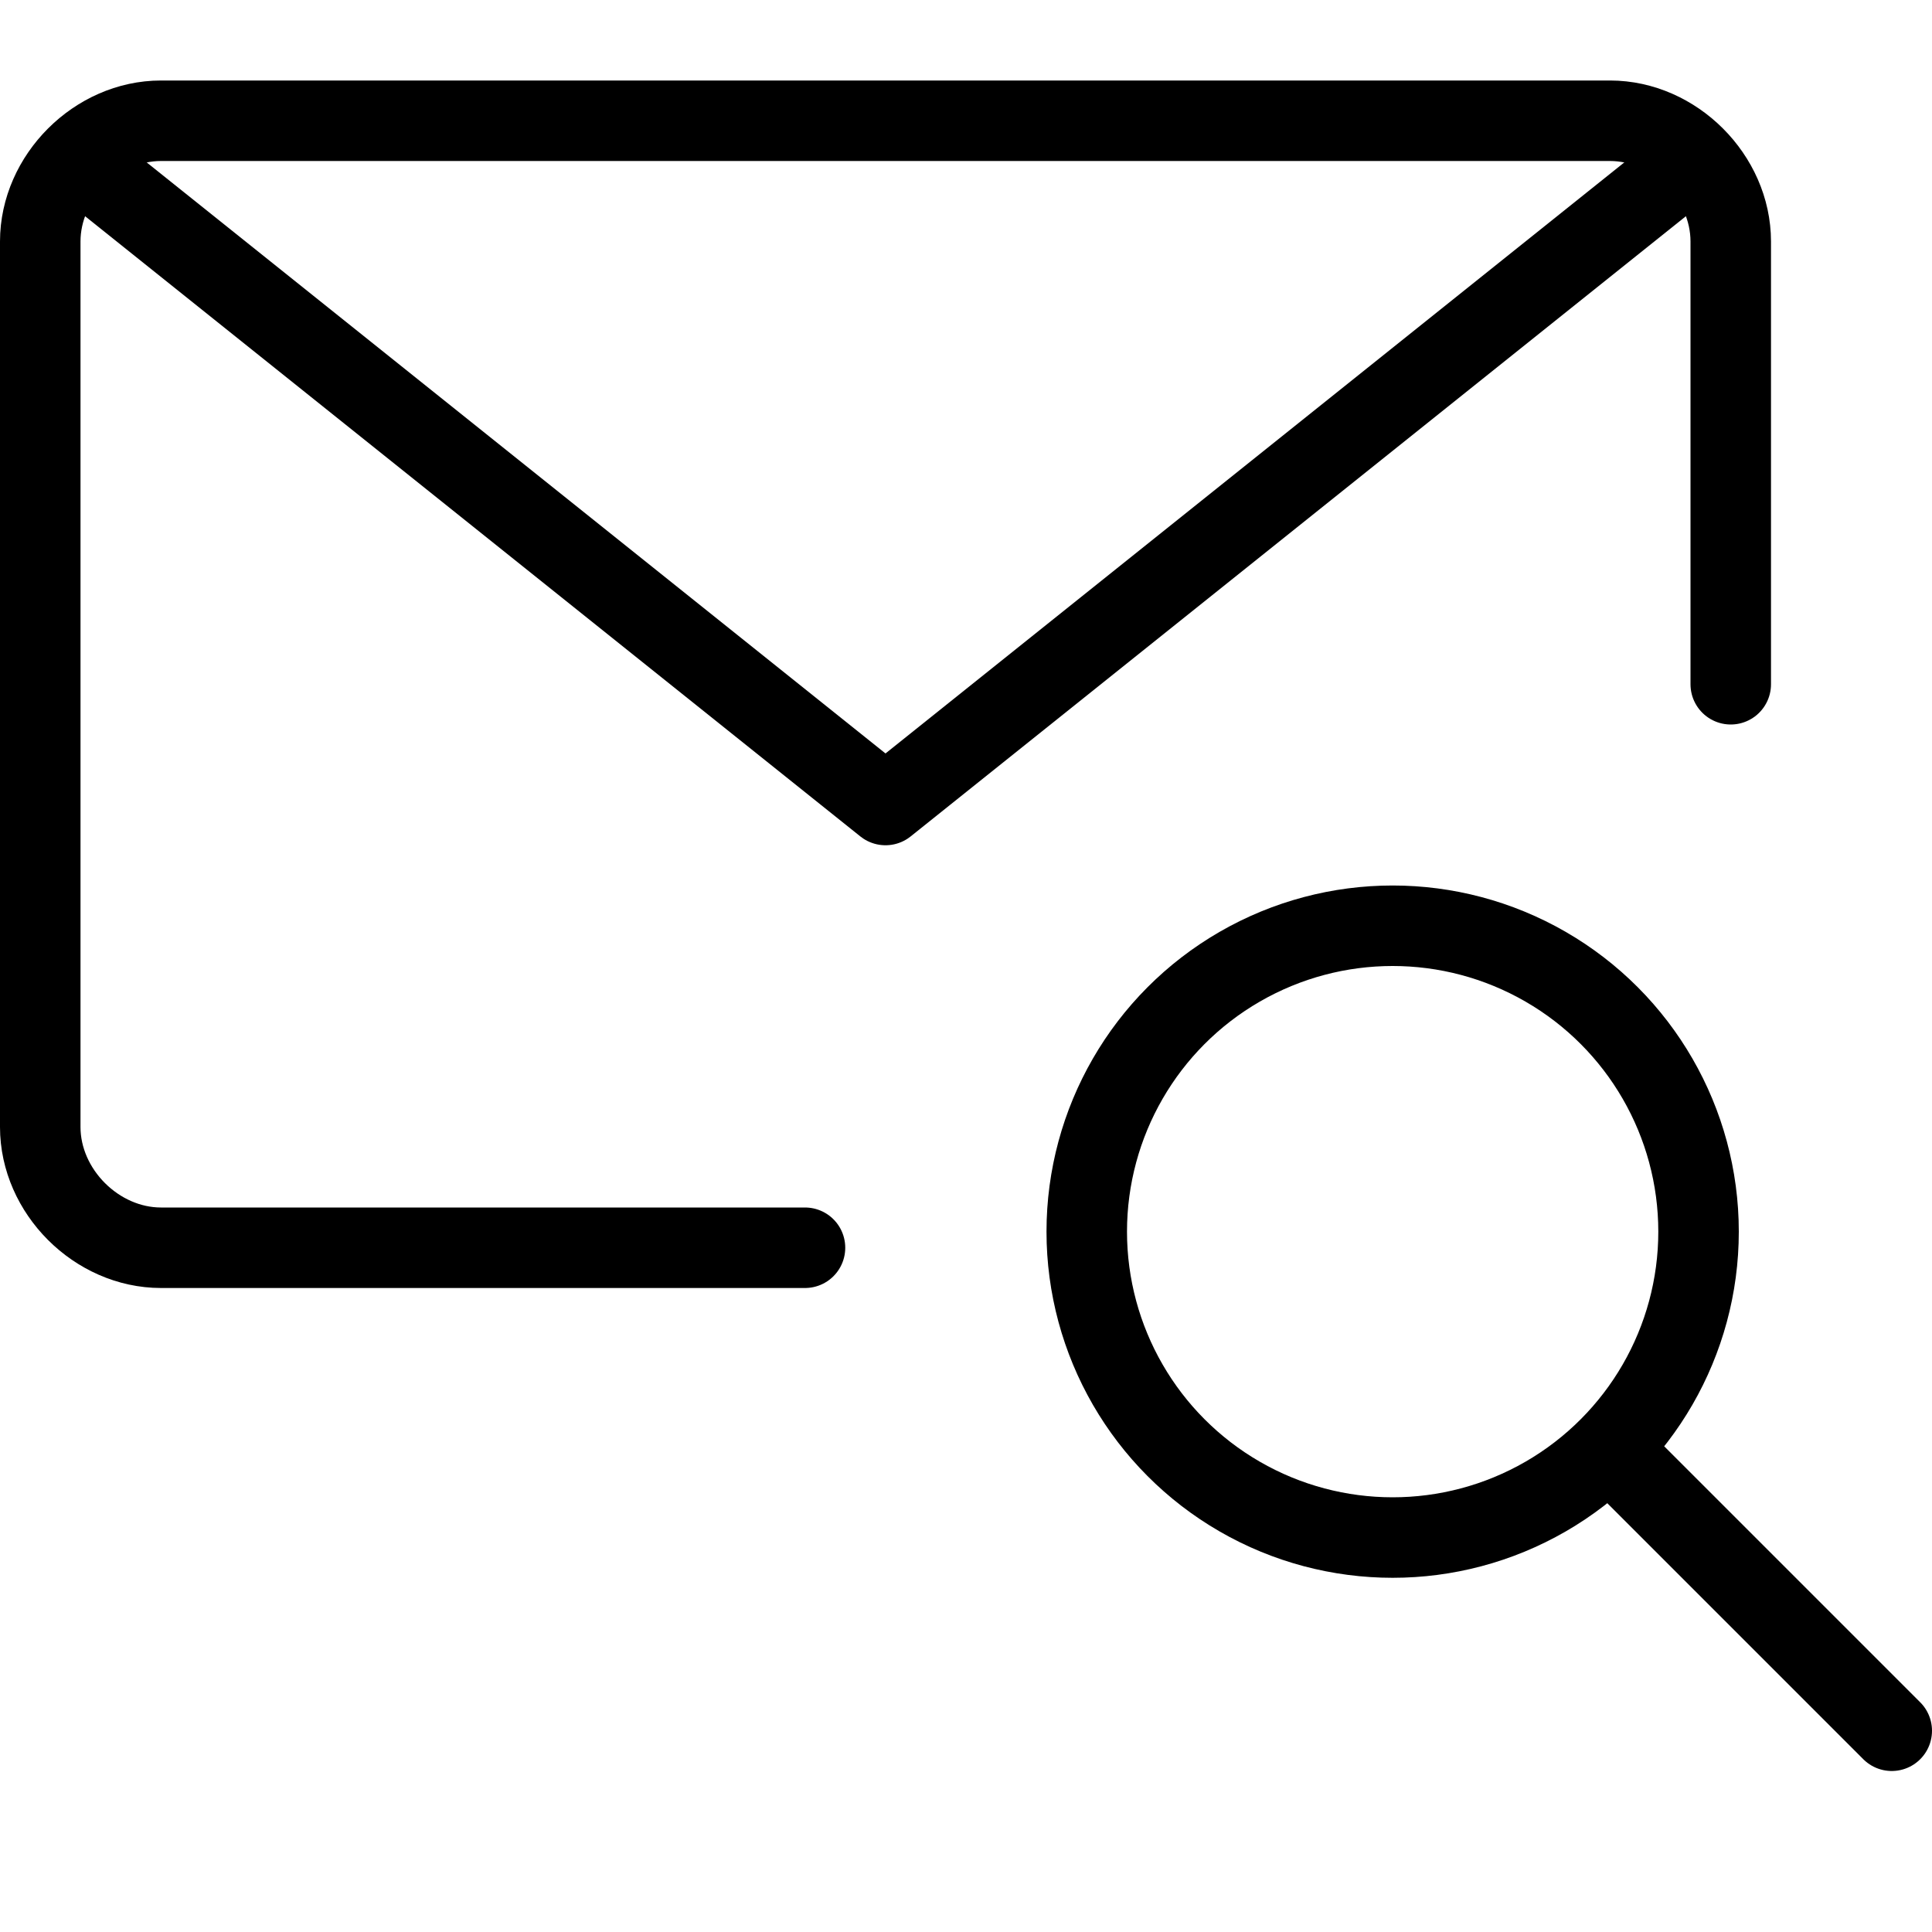 <?xml version="1.0" encoding="utf-8"?>
<!-- Generator: Adobe Illustrator 19.2.0, SVG Export Plug-In . SVG Version: 6.00 Build 0)  -->
<svg version="1.1" id="Layer_1" xmlns="http://www.w3.org/2000/svg" xmlns:xlink="http://www.w3.org/1999/xlink" x="0px" y="0px"
	 viewBox="0 0 24 24" style="enable-background:new 0 0 24 24;" xml:space="preserve">
<style type="text/css">
	.st0{display:none;}
	.st1{display:inline;}
	.st2{fill:none;stroke:#000000;stroke-linecap:round;stroke-linejoin:round;stroke-miterlimit:10;}
	.st3{fill:none;stroke:#000000;stroke-linejoin:round;stroke-miterlimit:10;}
</style>
<g id="Filled_Icons" class="st0">
	<g class="st1">
		<path d="M17.3,10c2,0,3.8,1.2,4.7,2.8V3c0-0.4-0.1-0.7-0.3-1L11.3,8.4c-0.1,0.1-0.2,0.1-0.3,0.1c-0.1,0-0.2,0-0.3-0.1L0.3,2
			C0.1,2.3,0,2.6,0,3v11c0,1.1,0.9,2,2,2h10.1c0-0.2-0.1-0.5-0.1-0.7C12,12.4,14.4,10,17.3,10z"/>
		<path d="M21,1.3C20.7,1.1,20.3,1,20,1H2C1.7,1,1.3,1.1,1,1.3l10,6.2L21,1.3z"/>
		<path d="M23.9,21.2l-2.5-2.5L20.7,18c0.6-0.7,0.9-1.7,0.9-2.7c0-2.4-1.9-4.3-4.3-4.3S13,13,13,15.3s1.9,4.3,4.3,4.3
			c1,0,1.9-0.4,2.7-0.9l0.7,0.7l2.5,2.5c0.2,0.2,0.5,0.2,0.7,0C24,21.7,24,21.4,23.9,21.2z M17.3,18.6c-1.8,0-3.3-1.5-3.3-3.3
			c0-1.8,1.5-3.3,3.3-3.3c1.8,0,3.3,1.5,3.3,3.3C20.6,17.1,19.1,18.6,17.3,18.6z"/>
	</g>
</g>
<g id="Outline_Icons">
	<g>
		<path class="st2" d="M10,15.5H2c-0.8,0-1.5-0.7-1.5-1.5V3c0-0.8,0.7-1.5,1.5-1.5h18c0.8,0,1.5,0.7,1.5,1.5v5.5"/>
		<polyline class="st2" points="21,2 11,10 1,2 		"/>
		<g>
			<circle class="st3" cx="17.3" cy="15.3" r="3.8"/>
			<line class="st2" x1="20" y1="18" x2="23.5" y2="21.5"/>
		</g>
	</g>
</g>
</svg>
